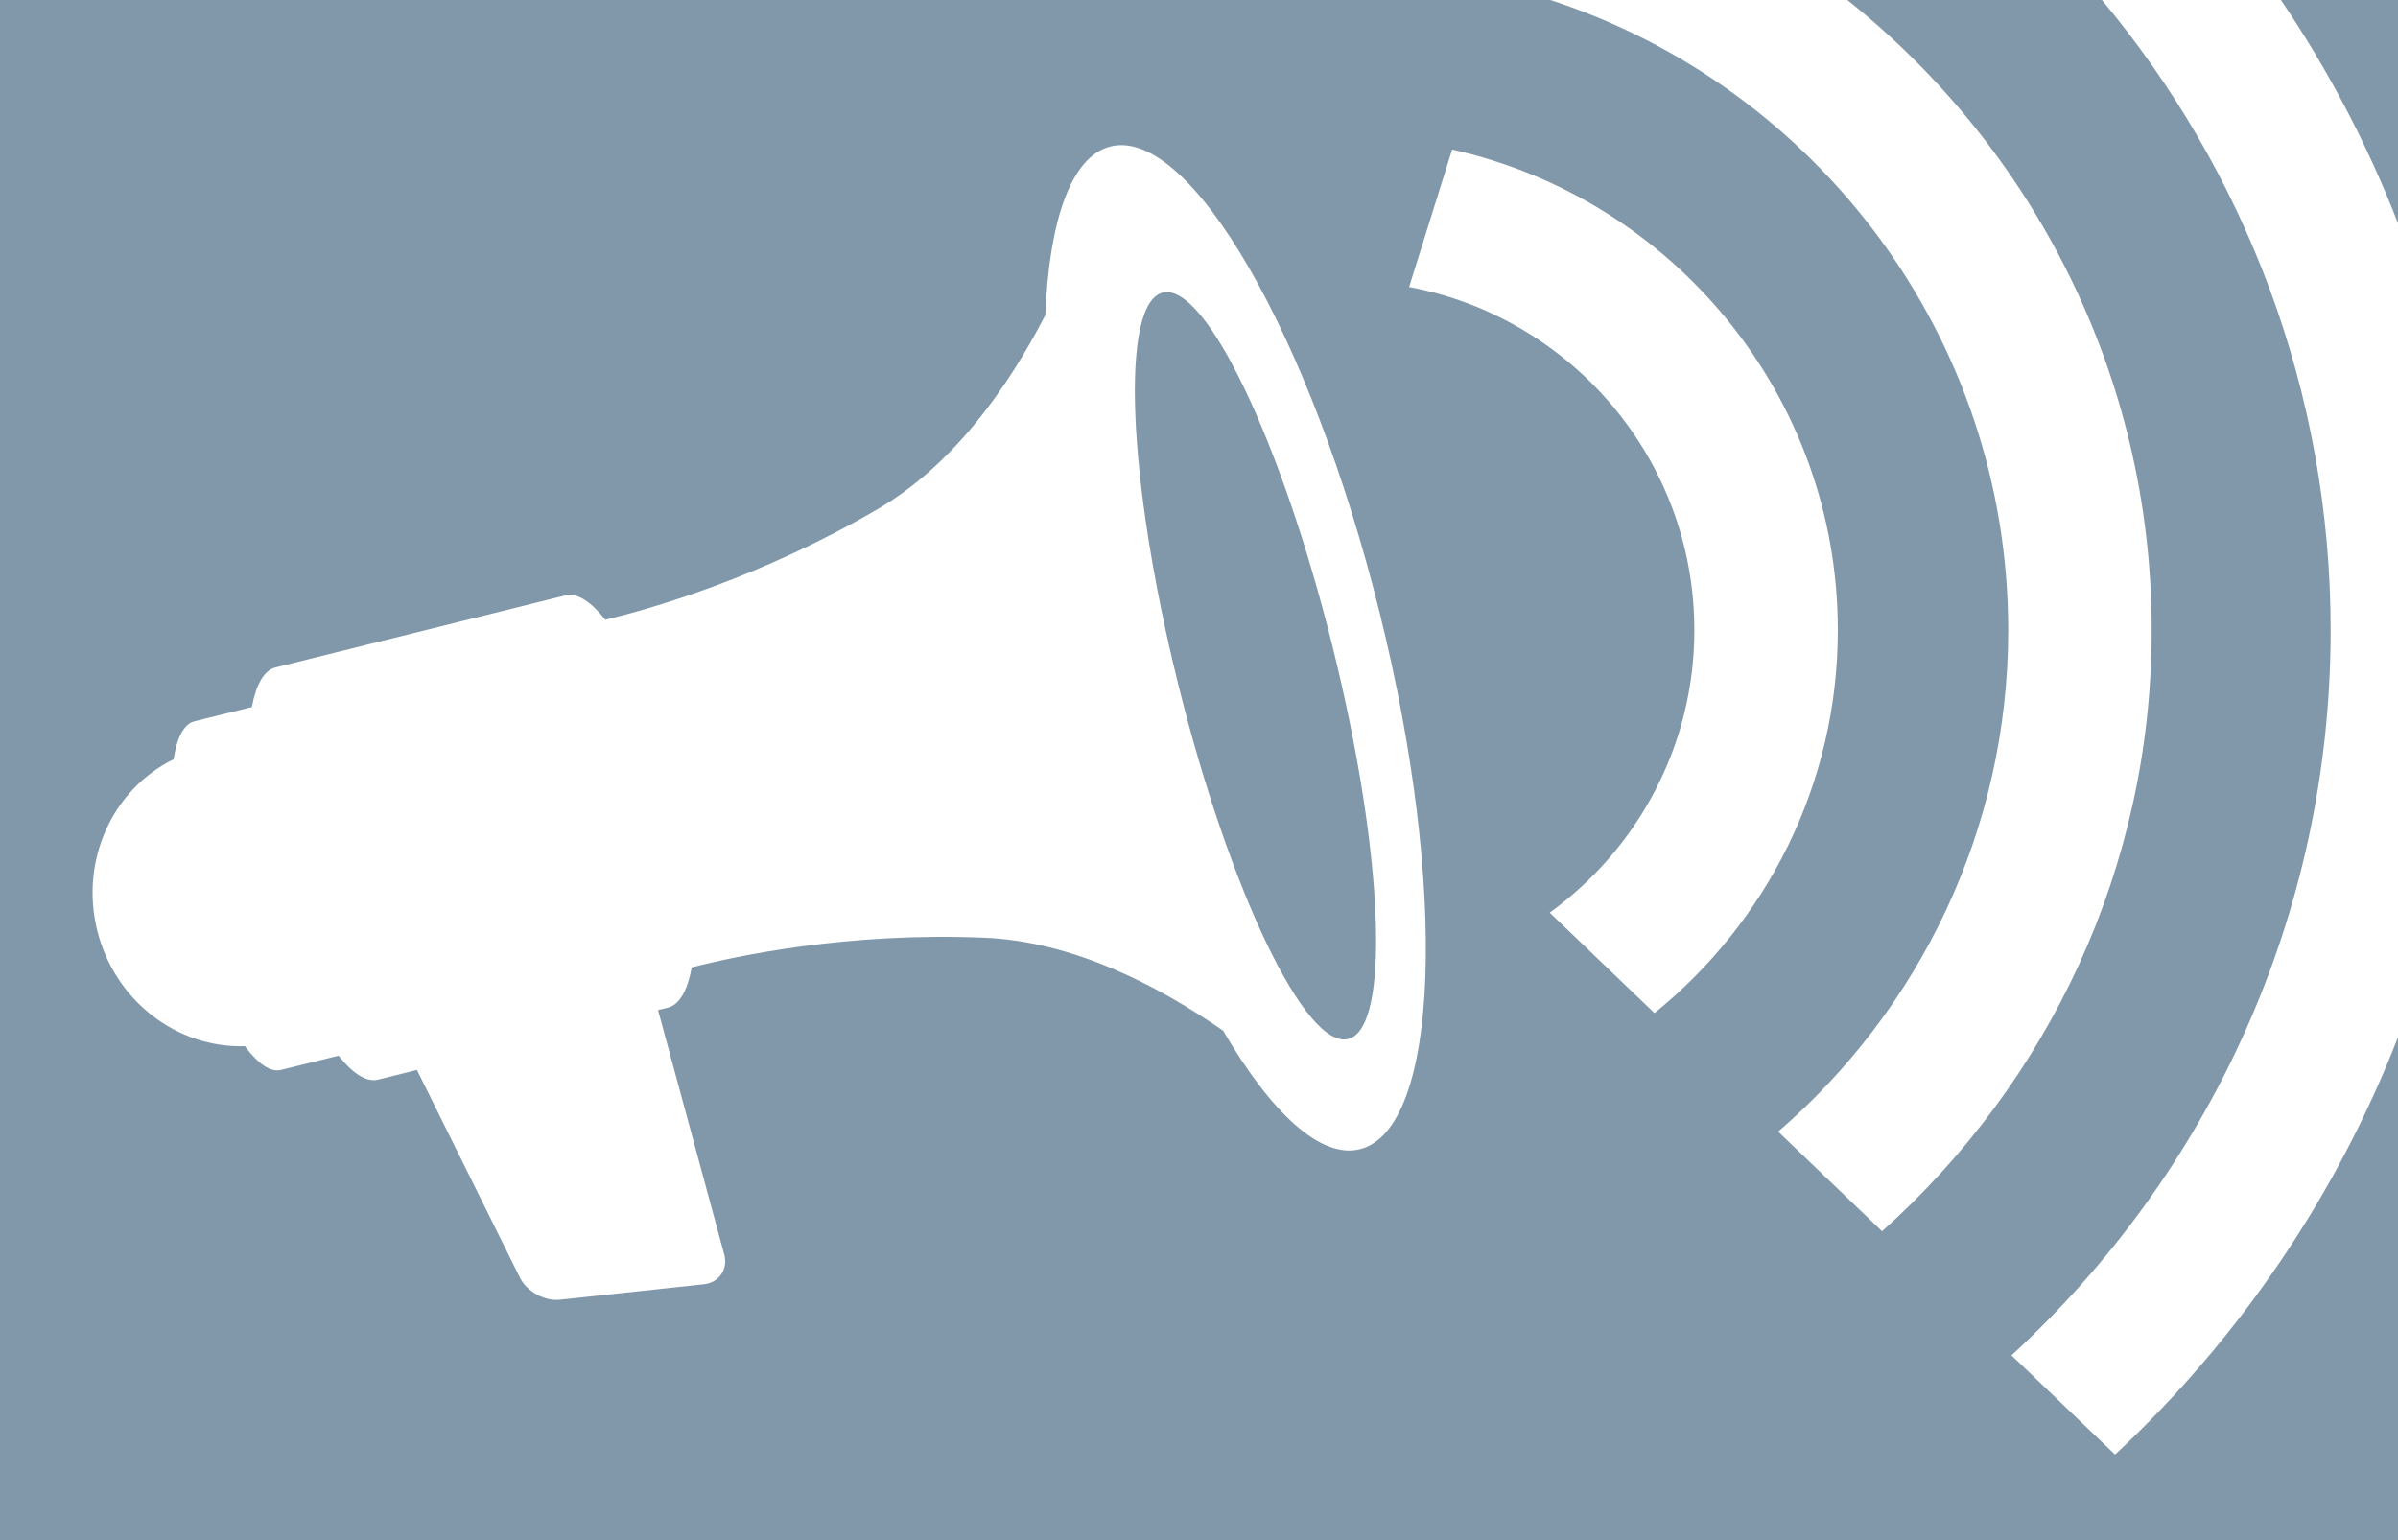 <?xml version="1.0" encoding="utf-8"?>
<!-- Generator: Adobe Illustrator 15.1.0, SVG Export Plug-In  -->
<!DOCTYPE svg PUBLIC "-//W3C//DTD SVG 1.1//EN" "http://www.w3.org/Graphics/SVG/1.1/DTD/svg11.dtd">
<svg version="1.1"
	 xmlns="http://www.w3.org/2000/svg" xmlns:xlink="http://www.w3.org/1999/xlink" xmlns:a="http://ns.adobe.com/AdobeSVGViewerExtensions/3.0/"
	 x="0px" y="0px" width="970px" height="623px" viewBox="0 0 970 623" overflow="visible" enable-background="new 0 0 970 623"
	 xml:space="preserve">
<defs>
</defs>
<path fill="#8197AA" d="M922.645,0c19.065,28.176,35.065,58.567,47.511,90.723V0H922.645z M855.549,588.57l-41.897-40.156
	c79.299-72.929,129.101-177.467,129.101-293.427c0-96.916-34.812-185.833-92.517-254.987H747.259
	c74.94,59.847,123.097,151.863,123.097,254.987c0,96.558-42.194,183.407-109.064,243.204l-42.012-40.297
	c56.916-49.237,93.05-121.915,93.05-202.907c0-118.934-77.836-219.907-185.2-254.987H0v623.242h970.155v-203.97
	C945.029,484.131,905.52,541.891,855.549,588.57z M550.066,465.01c-15.915,3.95-35.854-14.679-55.299-47.959
	c-26.919-18.699-61.014-36.079-96.41-37.611c-55.145-2.376-100.585,7.396-118.547,11.993c-1.667,9.154-4.872,15.087-9.61,16.268
	l-4.021,0.999l26.784,98.897c1.617,5.963-2.087,11.375-8.231,12.051l-58.237,6.257c-6.144,0.66-13.414-3.332-16.155-8.872
	l-41.688-84.094l-15.748,3.923c-4.696,1.153-10.25-2.518-15.965-9.701l-23.256,5.765c-4.281,1.068-9.399-2.588-14.622-9.616
	c-27.242,0.87-52.613-18.166-59.728-46.792c-7.107-28.627,6.411-57.295,30.883-69.274c1.322-8.689,4.134-14.307,8.422-15.375
	l23.248-5.771c1.681-9.02,4.872-14.868,9.568-16.035l117.289-29.154c4.746-1.174,10.349,2.565,16.12,9.884
	c18.018-4.351,62.757-16.999,110.373-44.915c30.56-17.913,52.55-49.225,67.587-78.35c1.603-38.525,10.503-64.311,26.412-68.269
	c32.226-8.007,80.937,76.339,108.775,188.377C585.849,359.671,582.292,456.995,550.066,465.01z M669.24,409.922l-42.377-40.633
	c35.375-25.702,58.504-67.306,58.504-114.302c0-69.071-49.801-126.618-115.377-138.865l17.406-55.621
	c89.111,19.874,156.011,99.461,156.011,194.486C743.407,317.52,714.415,373.338,669.24,409.922z"/>
<path fill="#8197AA" d="M476.66,277.142c20.707,83.427,51.498,147.545,68.707,143.263c17.236-4.281,14.386-75.354-6.327-158.74
	c-20.729-83.406-51.498-147.545-68.721-143.27C453.104,122.669,455.933,193.763,476.66,277.142z"/>
</svg>
